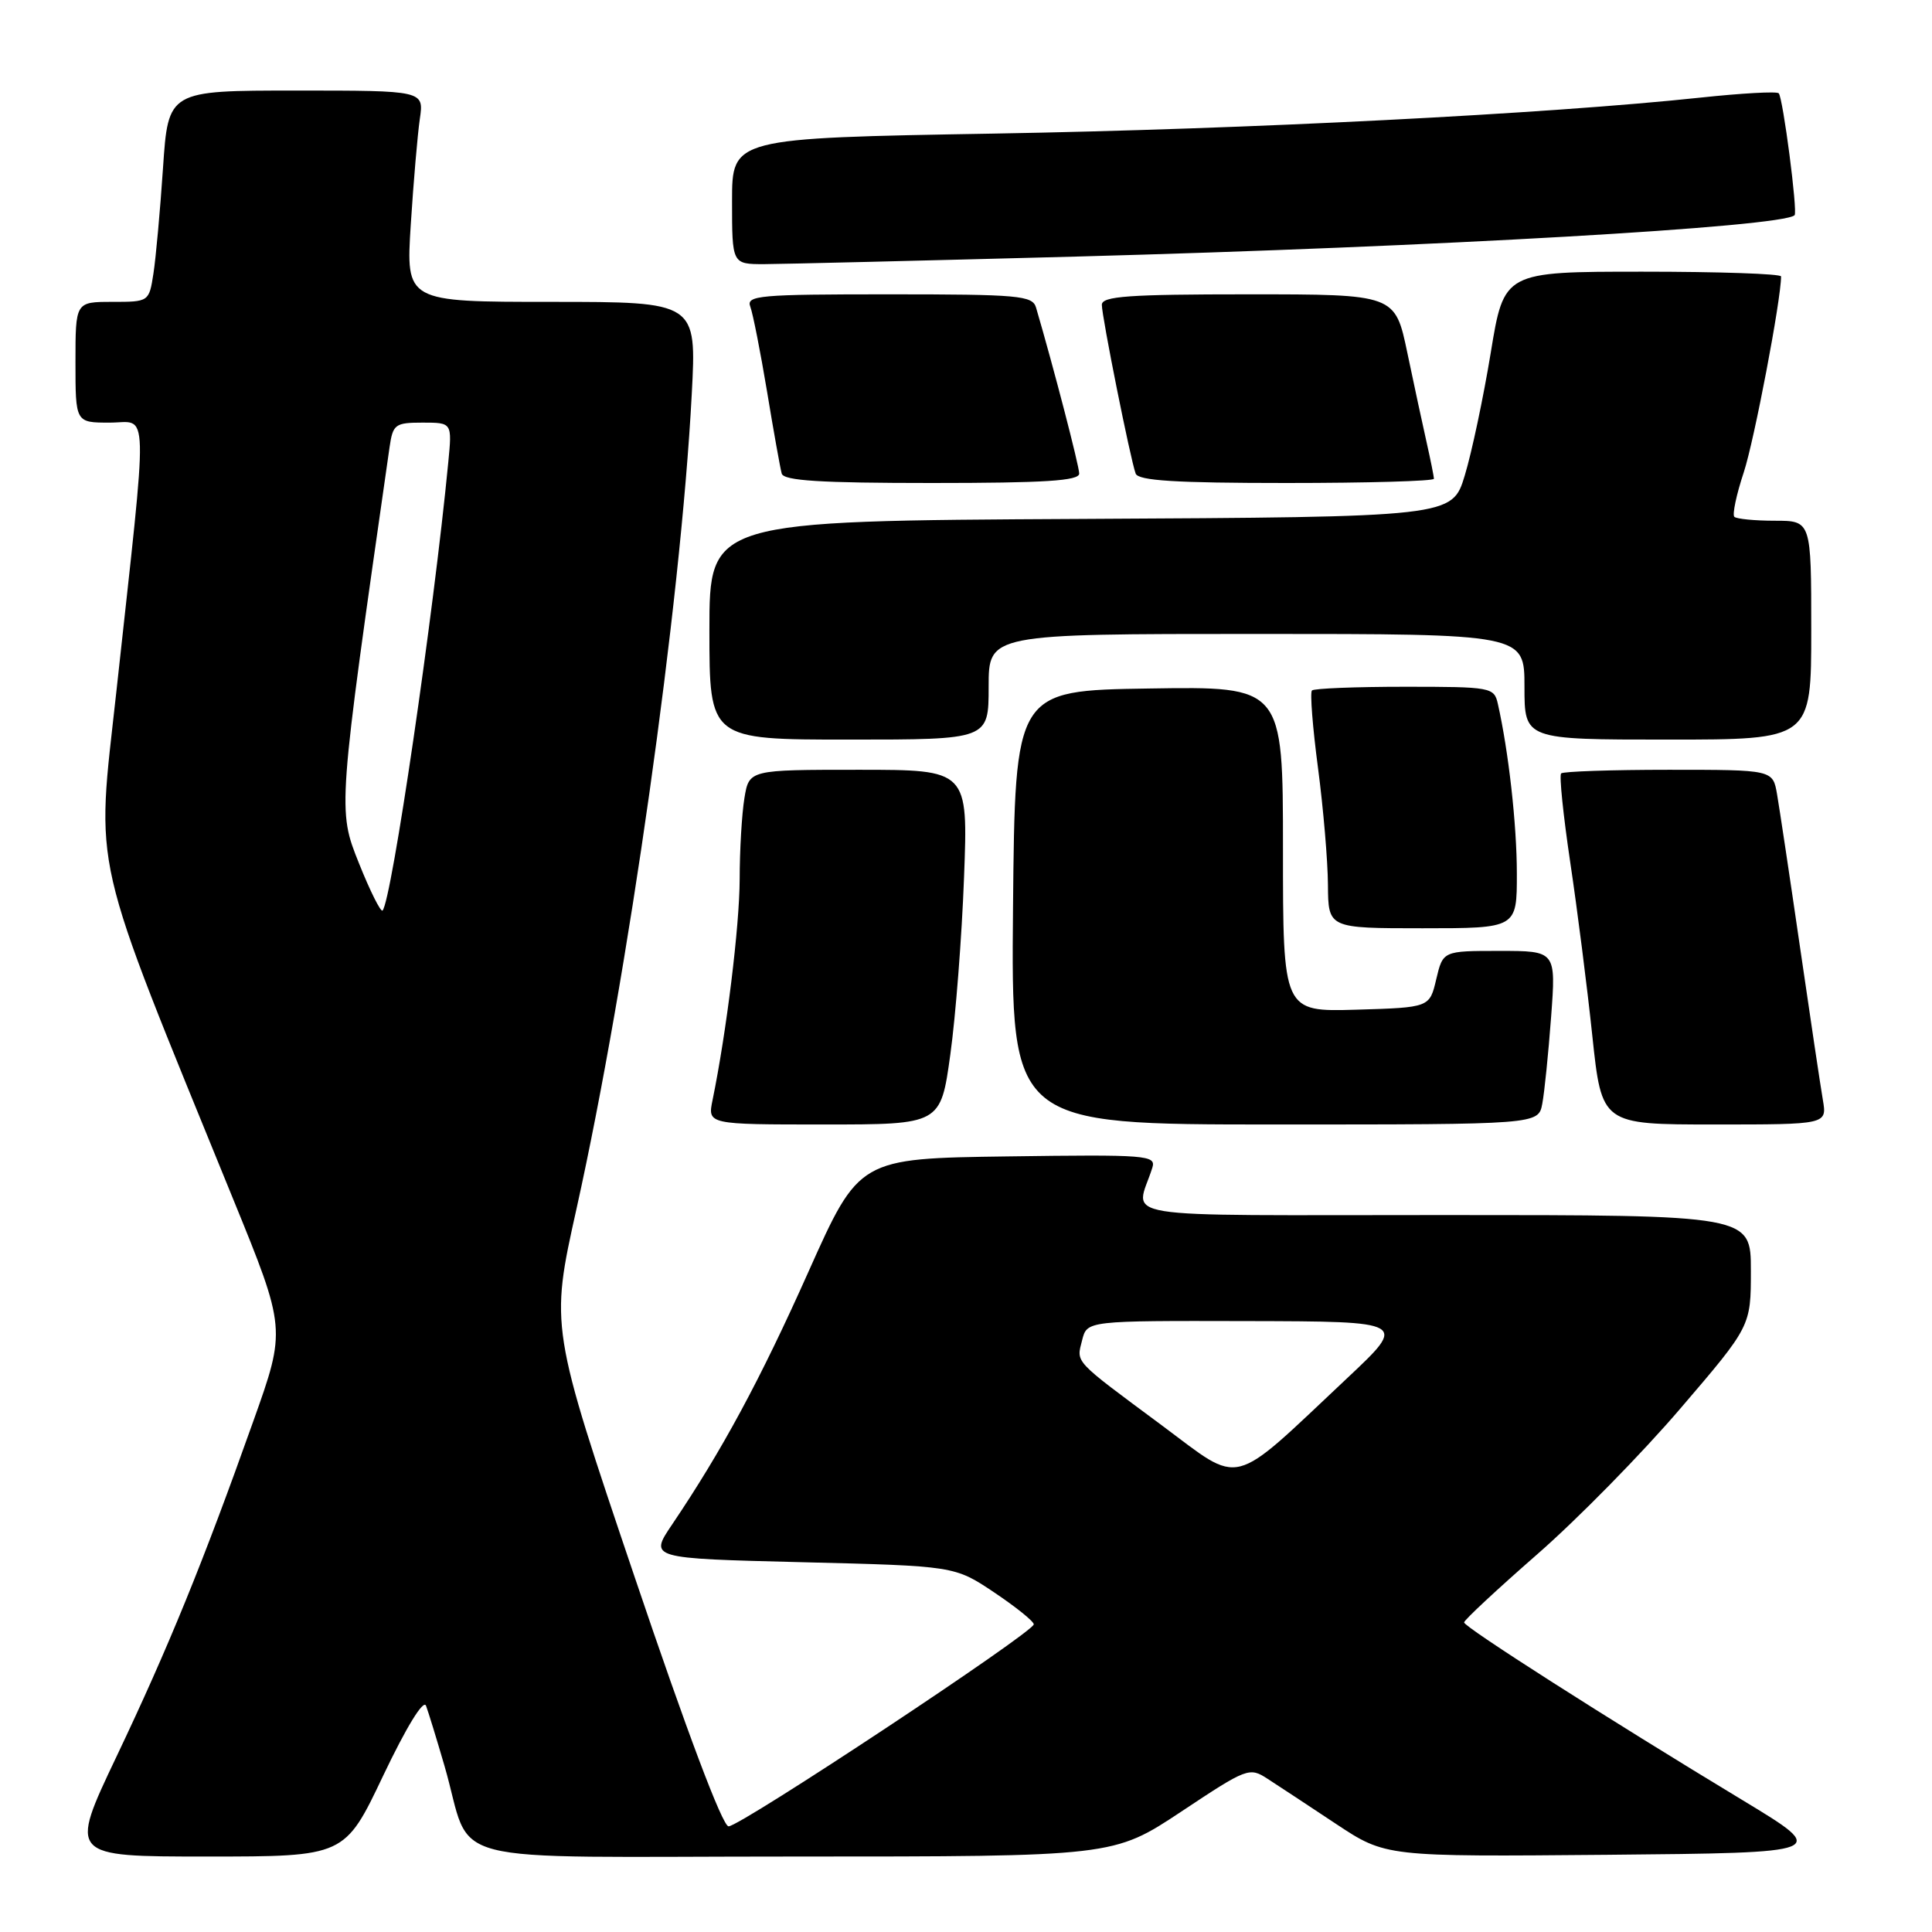 <?xml version="1.0" encoding="UTF-8" standalone="no"?>
<!DOCTYPE svg PUBLIC "-//W3C//DTD SVG 1.1//EN" "http://www.w3.org/Graphics/SVG/1.1/DTD/svg11.dtd" >
<svg xmlns="http://www.w3.org/2000/svg" xmlns:xlink="http://www.w3.org/1999/xlink" version="1.1" viewBox="0 0 256 256">
 <g >
 <path fill="currentColor"
d=" M 50.78 235.27 C 53.84 228.85 56.11 225.14 56.45 226.02 C 56.76 226.84 57.86 230.43 58.90 234.00 C 62.82 247.49 57.07 246.00 105.25 246.00 C 147.54 246.00 147.54 246.00 156.52 240.05 C 165.28 234.23 165.55 234.13 167.99 235.72 C 169.37 236.61 173.45 239.30 177.05 241.69 C 183.61 246.03 183.61 246.03 213.01 245.77 C 242.41 245.50 242.41 245.50 230.96 238.57 C 212.98 227.71 194.00 215.59 194.00 214.98 C 194.00 214.67 198.36 210.61 203.68 205.96 C 209.01 201.31 217.56 192.60 222.68 186.61 C 232.00 175.73 232.00 175.73 232.00 168.36 C 232.00 161.00 232.00 161.00 191.38 161.00 C 146.18 161.00 150.50 161.70 152.69 154.73 C 153.21 153.07 152.01 152.97 133.54 153.23 C 113.84 153.50 113.84 153.50 107.13 168.50 C 100.73 182.84 95.68 192.19 89.06 202.00 C 86.02 206.50 86.02 206.50 106.26 207.00 C 126.50 207.50 126.50 207.50 131.73 211.00 C 134.61 212.93 136.97 214.83 136.98 215.23 C 137.01 216.26 98.11 242.00 96.54 242.00 C 95.74 242.00 90.99 229.38 84.08 208.92 C 72.90 175.84 72.90 175.84 76.39 160.17 C 83.22 129.41 90.19 80.24 91.66 52.25 C 92.31 40.00 92.31 40.00 73.05 40.00 C 53.78 40.00 53.78 40.00 54.43 29.75 C 54.79 24.11 55.33 17.81 55.63 15.75 C 56.18 12.00 56.18 12.00 39.23 12.00 C 22.29 12.00 22.29 12.00 21.60 22.25 C 21.22 27.89 20.65 34.19 20.33 36.25 C 19.75 39.99 19.73 40.00 14.87 40.00 C 10.00 40.00 10.00 40.00 10.00 48.00 C 10.00 56.00 10.00 56.00 14.53 56.00 C 19.77 56.00 19.68 52.58 15.43 91.54 C 12.73 116.19 11.75 111.90 30.86 158.80 C 37.92 176.10 37.92 176.10 33.57 188.30 C 26.90 207.06 22.32 218.29 15.44 232.75 C 9.14 246.00 9.14 246.00 27.41 246.00 C 45.68 246.00 45.68 246.00 50.78 235.27 Z  M 125.92 139.75 C 126.63 134.66 127.45 124.09 127.74 116.25 C 128.28 102.00 128.28 102.00 113.77 102.00 C 99.26 102.00 99.26 102.00 98.64 105.75 C 98.30 107.81 98.01 112.65 98.01 116.50 C 97.99 122.74 96.27 136.73 94.42 145.75 C 93.75 149.00 93.75 149.00 109.19 149.00 C 124.64 149.00 124.64 149.00 125.92 139.75 Z  M 204.36 146.25 C 204.65 144.74 205.17 139.56 205.53 134.75 C 206.18 126.00 206.18 126.00 198.69 126.00 C 191.20 126.00 191.20 126.00 190.31 129.75 C 189.43 133.50 189.43 133.50 179.71 133.79 C 170.00 134.07 170.00 134.07 170.00 112.51 C 170.00 90.95 170.00 90.95 152.25 91.23 C 134.50 91.50 134.50 91.50 134.23 120.25 C 133.97 149.00 133.97 149.00 168.91 149.00 C 203.84 149.00 203.84 149.00 204.36 146.25 Z  M 241.54 145.75 C 241.23 143.96 239.87 134.85 238.51 125.50 C 237.15 116.15 235.78 107.04 235.47 105.25 C 234.91 102.00 234.91 102.00 221.12 102.00 C 213.54 102.00 207.12 102.22 206.86 102.48 C 206.59 102.74 207.14 108.03 208.06 114.23 C 208.99 120.43 210.31 130.79 210.99 137.25 C 212.24 149.00 212.24 149.00 227.16 149.00 C 242.09 149.00 242.09 149.00 241.54 145.75 Z  M 200.99 115.75 C 200.99 109.27 199.89 99.53 198.47 93.25 C 197.98 91.07 197.58 91.00 186.15 91.00 C 179.65 91.00 174.11 91.22 173.84 91.49 C 173.57 91.76 173.93 96.37 174.64 101.74 C 175.35 107.11 175.94 114.09 175.96 117.25 C 176.00 123.00 176.00 123.00 188.50 123.00 C 201.00 123.00 201.00 123.00 200.99 115.75 Z  M 131.00 91.00 C 131.00 84.00 131.00 84.00 166.50 84.00 C 202.00 84.00 202.00 84.00 202.00 91.00 C 202.00 98.00 202.00 98.00 221.00 98.00 C 240.00 98.00 240.00 98.00 240.00 83.50 C 240.00 69.00 240.00 69.00 235.17 69.00 C 232.51 69.00 230.10 68.76 229.81 68.48 C 229.52 68.19 230.08 65.53 231.06 62.58 C 232.45 58.35 236.00 39.72 236.00 36.63 C 236.00 36.28 227.74 36.00 217.65 36.00 C 199.29 36.00 199.29 36.00 197.53 46.75 C 196.56 52.66 195.01 59.98 194.09 63.00 C 192.42 68.50 192.42 68.50 143.21 68.76 C 94.00 69.02 94.00 69.02 94.00 83.51 C 94.00 98.00 94.00 98.00 112.50 98.00 C 131.00 98.00 131.00 98.00 131.00 91.00 Z  M 143.00 62.75 C 143.00 61.74 139.58 48.58 137.28 40.75 C 136.81 39.16 135.00 39.00 117.78 39.00 C 100.58 39.00 98.85 39.15 99.42 40.64 C 99.76 41.54 100.76 46.61 101.64 51.89 C 102.51 57.18 103.39 62.06 103.58 62.75 C 103.85 63.70 108.70 64.00 123.47 64.00 C 138.43 64.00 143.00 63.71 143.00 62.75 Z  M 190.00 63.44 C 190.00 63.14 189.57 61.00 189.05 58.69 C 188.53 56.39 187.37 51.01 186.48 46.75 C 184.86 39.00 184.86 39.00 165.43 39.00 C 149.51 39.00 146.00 39.25 146.00 40.39 C 146.00 41.97 149.78 60.85 150.48 62.75 C 150.82 63.69 155.75 64.00 170.47 64.00 C 181.21 64.00 190.00 63.75 190.00 63.44 Z  M 142.50 34.00 C 190.34 32.71 236.11 30.08 237.79 28.52 C 238.23 28.11 236.25 12.92 235.69 12.36 C 235.43 12.09 230.78 12.35 225.35 12.93 C 205.01 15.10 165.35 17.12 131.75 17.70 C 97.00 18.30 97.00 18.30 97.00 26.65 C 97.00 35.00 97.00 35.00 101.25 35.00 C 103.59 34.99 122.15 34.54 142.50 34.00 Z  M 153.94 188.86 C 142.12 180.09 142.62 180.63 143.39 177.57 C 144.04 175.00 144.04 175.00 165.27 175.05 C 186.50 175.10 186.50 175.10 178.50 182.62 C 162.78 197.39 164.75 196.89 153.94 188.86 Z  M 47.57 114.40 C 44.72 107.29 44.72 107.39 51.62 59.25 C 52.06 56.22 52.35 56.00 56.00 56.00 C 59.91 56.00 59.91 56.00 59.40 61.25 C 57.46 81.42 51.88 119.45 50.69 120.65 C 50.45 120.89 49.04 118.08 47.57 114.40 Z "/>
</g>
</svg>